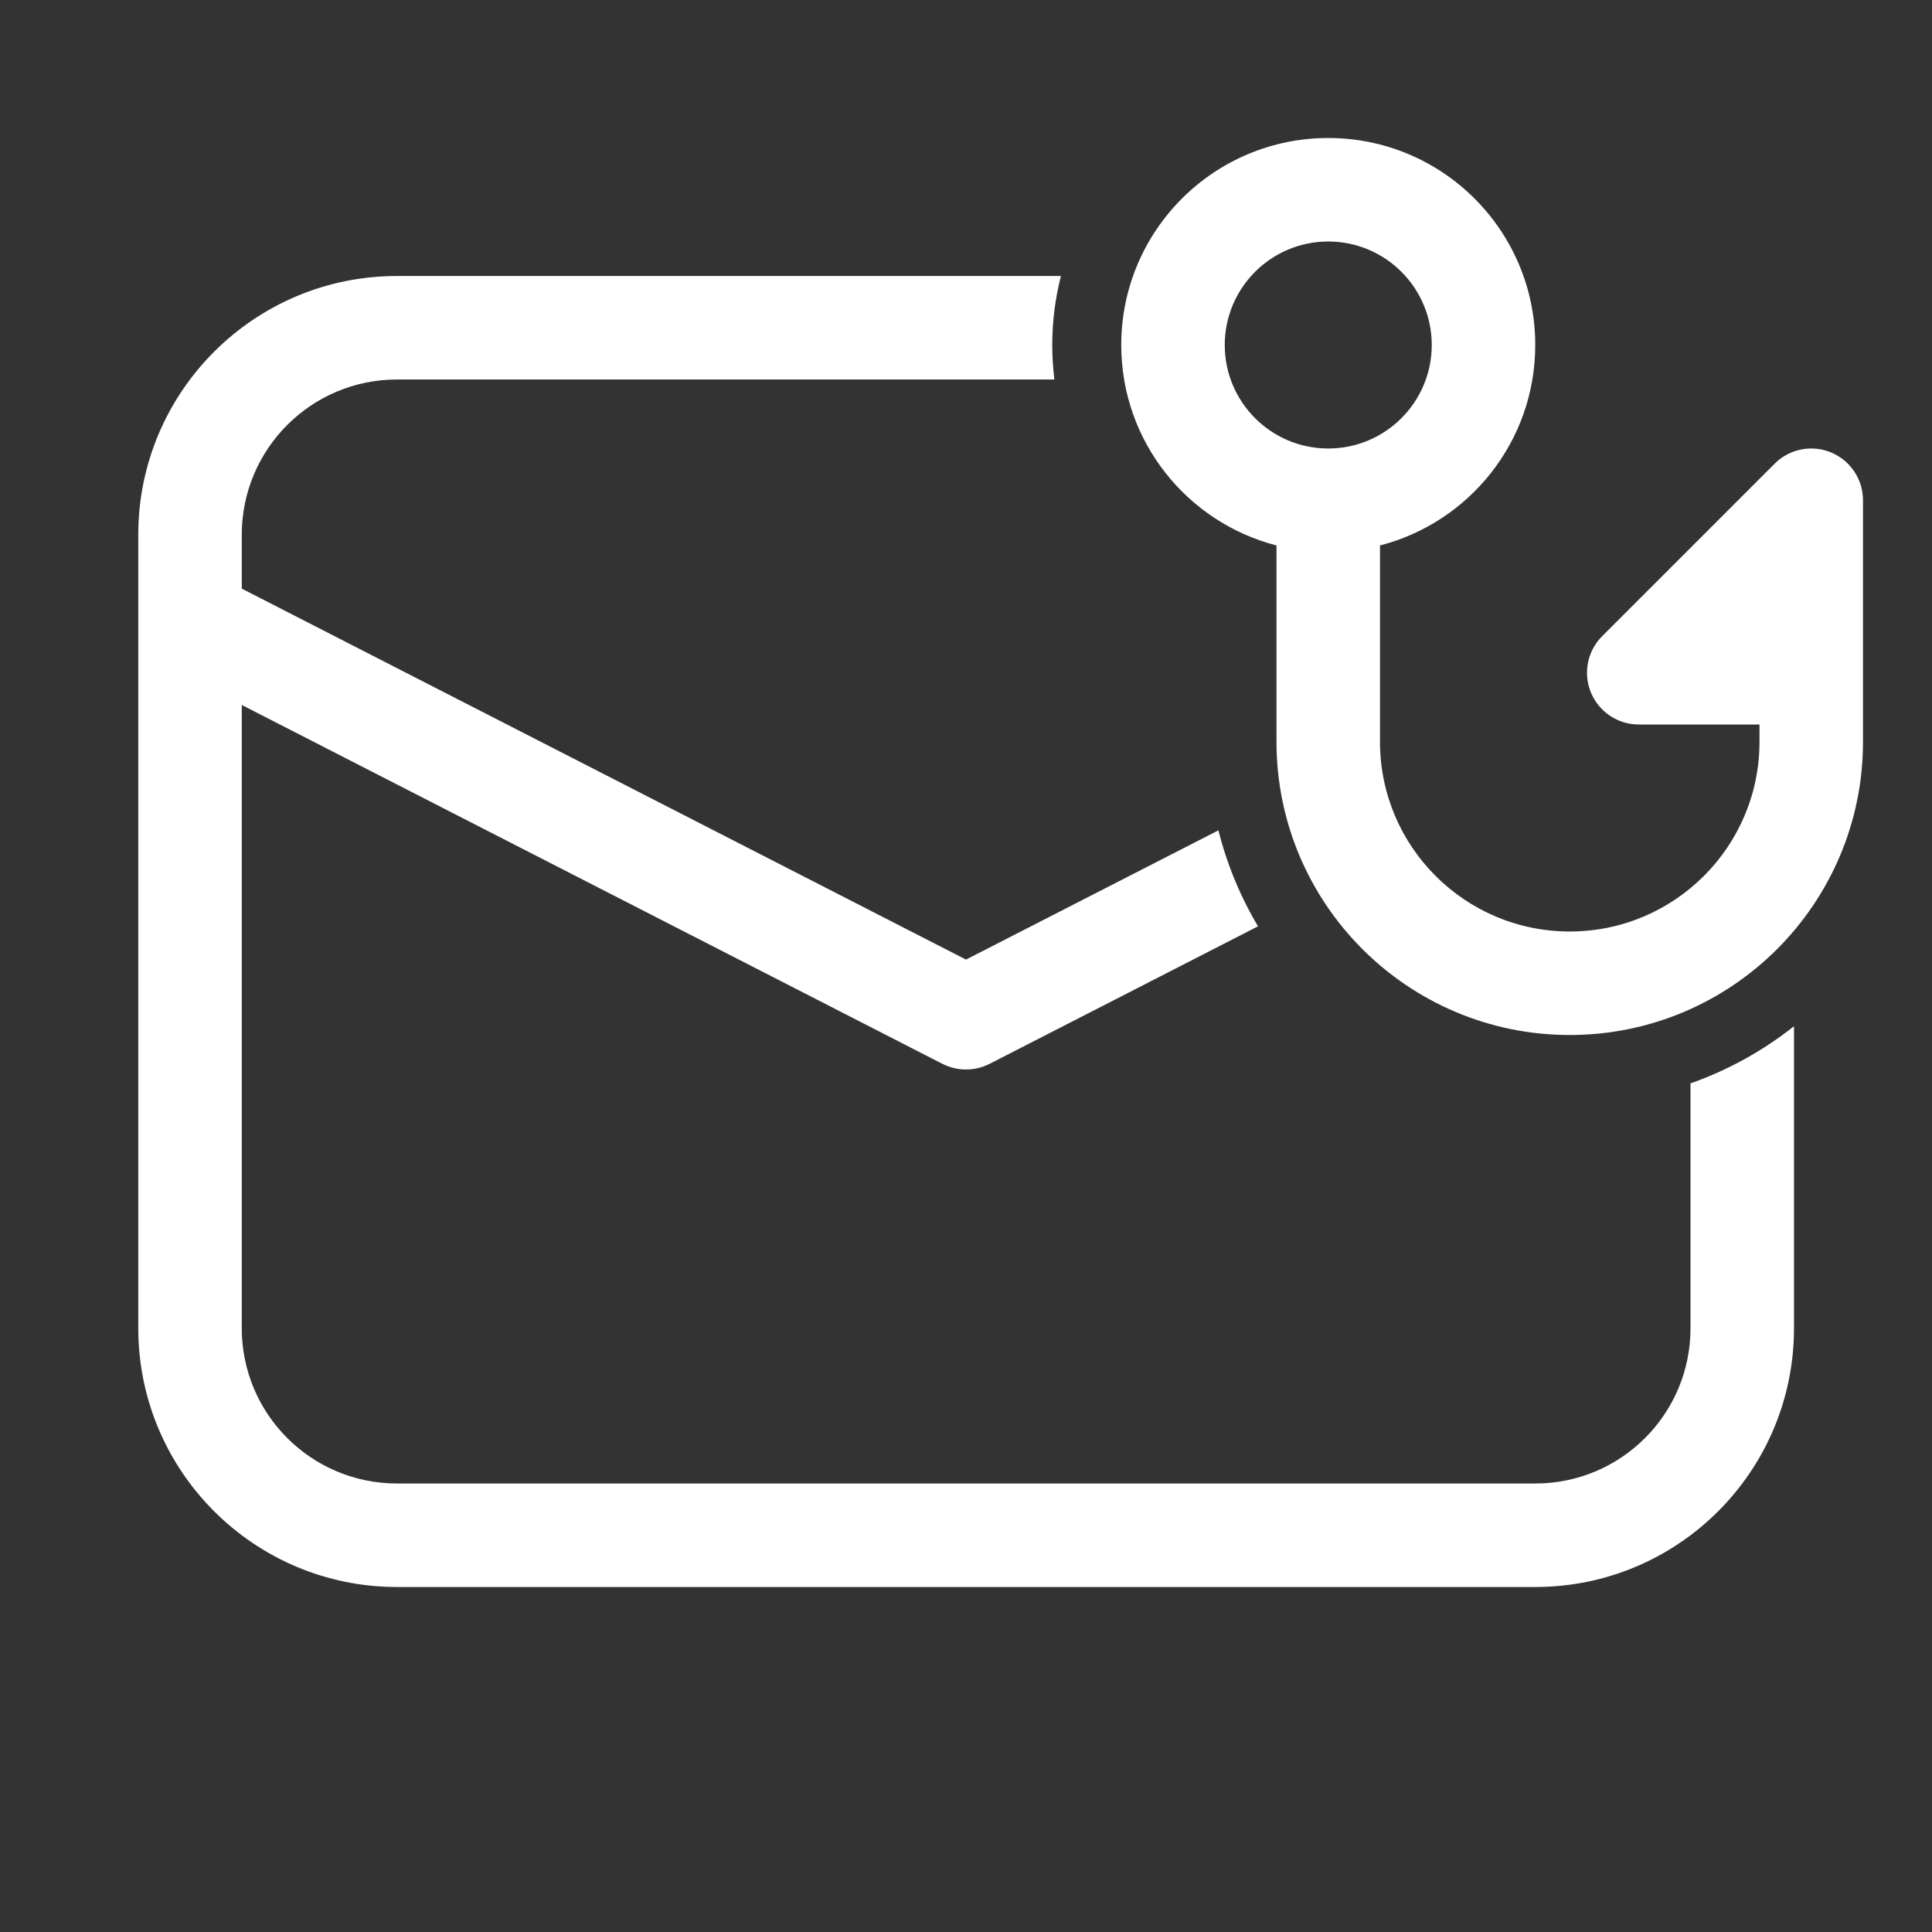 <svg width="28" height="28" viewBox="0 0 28 28" fill="none" xmlns="http://www.w3.org/2000/svg">
<rect x="0" y="0" width="28" height="28" fill="#333333" stroke="none"/>
<path d="M19.25 3.5C18.422 3.5 17.75 4.172 17.75 5C17.75 5.828 18.422 6.5 19.25 6.5C20.078 6.5 20.75 5.828 20.75 5C20.75 4.172 20.078 3.5 19.25 3.5ZM22.25 5C22.25 6.398 21.294 7.572 20 7.905V10.75C20 12.269 21.231 13.5 22.75 13.5C24.269 13.5 25.5 12.269 25.5 10.75V10.5H23.75C23.447 10.5 23.173 10.317 23.057 10.037C22.941 9.757 23.005 9.434 23.22 9.22L25.72 6.72C25.934 6.505 26.257 6.441 26.537 6.557C26.817 6.673 27 6.947 27 7.25V10.75C27 13.097 25.097 15 22.75 15C20.403 15 18.5 13.097 18.5 10.75V7.905C17.206 7.572 16.25 6.398 16.25 5C16.25 3.343 17.593 2 19.25 2C20.907 2 22.25 3.343 22.25 5ZM15.281 5.5H5.754C4.511 5.5 3.504 6.507 3.504 7.75V8.531L14 13.907L17.658 12.034C17.783 12.529 17.977 12.997 18.232 13.425L14.342 15.418C14.127 15.527 13.873 15.527 13.658 15.418L3.504 10.217V19.25C3.504 20.493 4.511 21.5 5.754 21.5H22.25C23.493 21.5 24.5 20.493 24.5 19.25V15.701C25.048 15.508 25.554 15.226 26 14.873V19.25C26 21.321 24.322 23 22.25 23H5.754C3.683 23 2.004 21.321 2.004 19.25V7.75C2.004 5.679 3.683 4 5.754 4H15.376C15.294 4.32 15.25 4.655 15.25 5C15.25 5.169 15.261 5.336 15.281 5.5Z" fill="#ffffff"/>
</svg>
